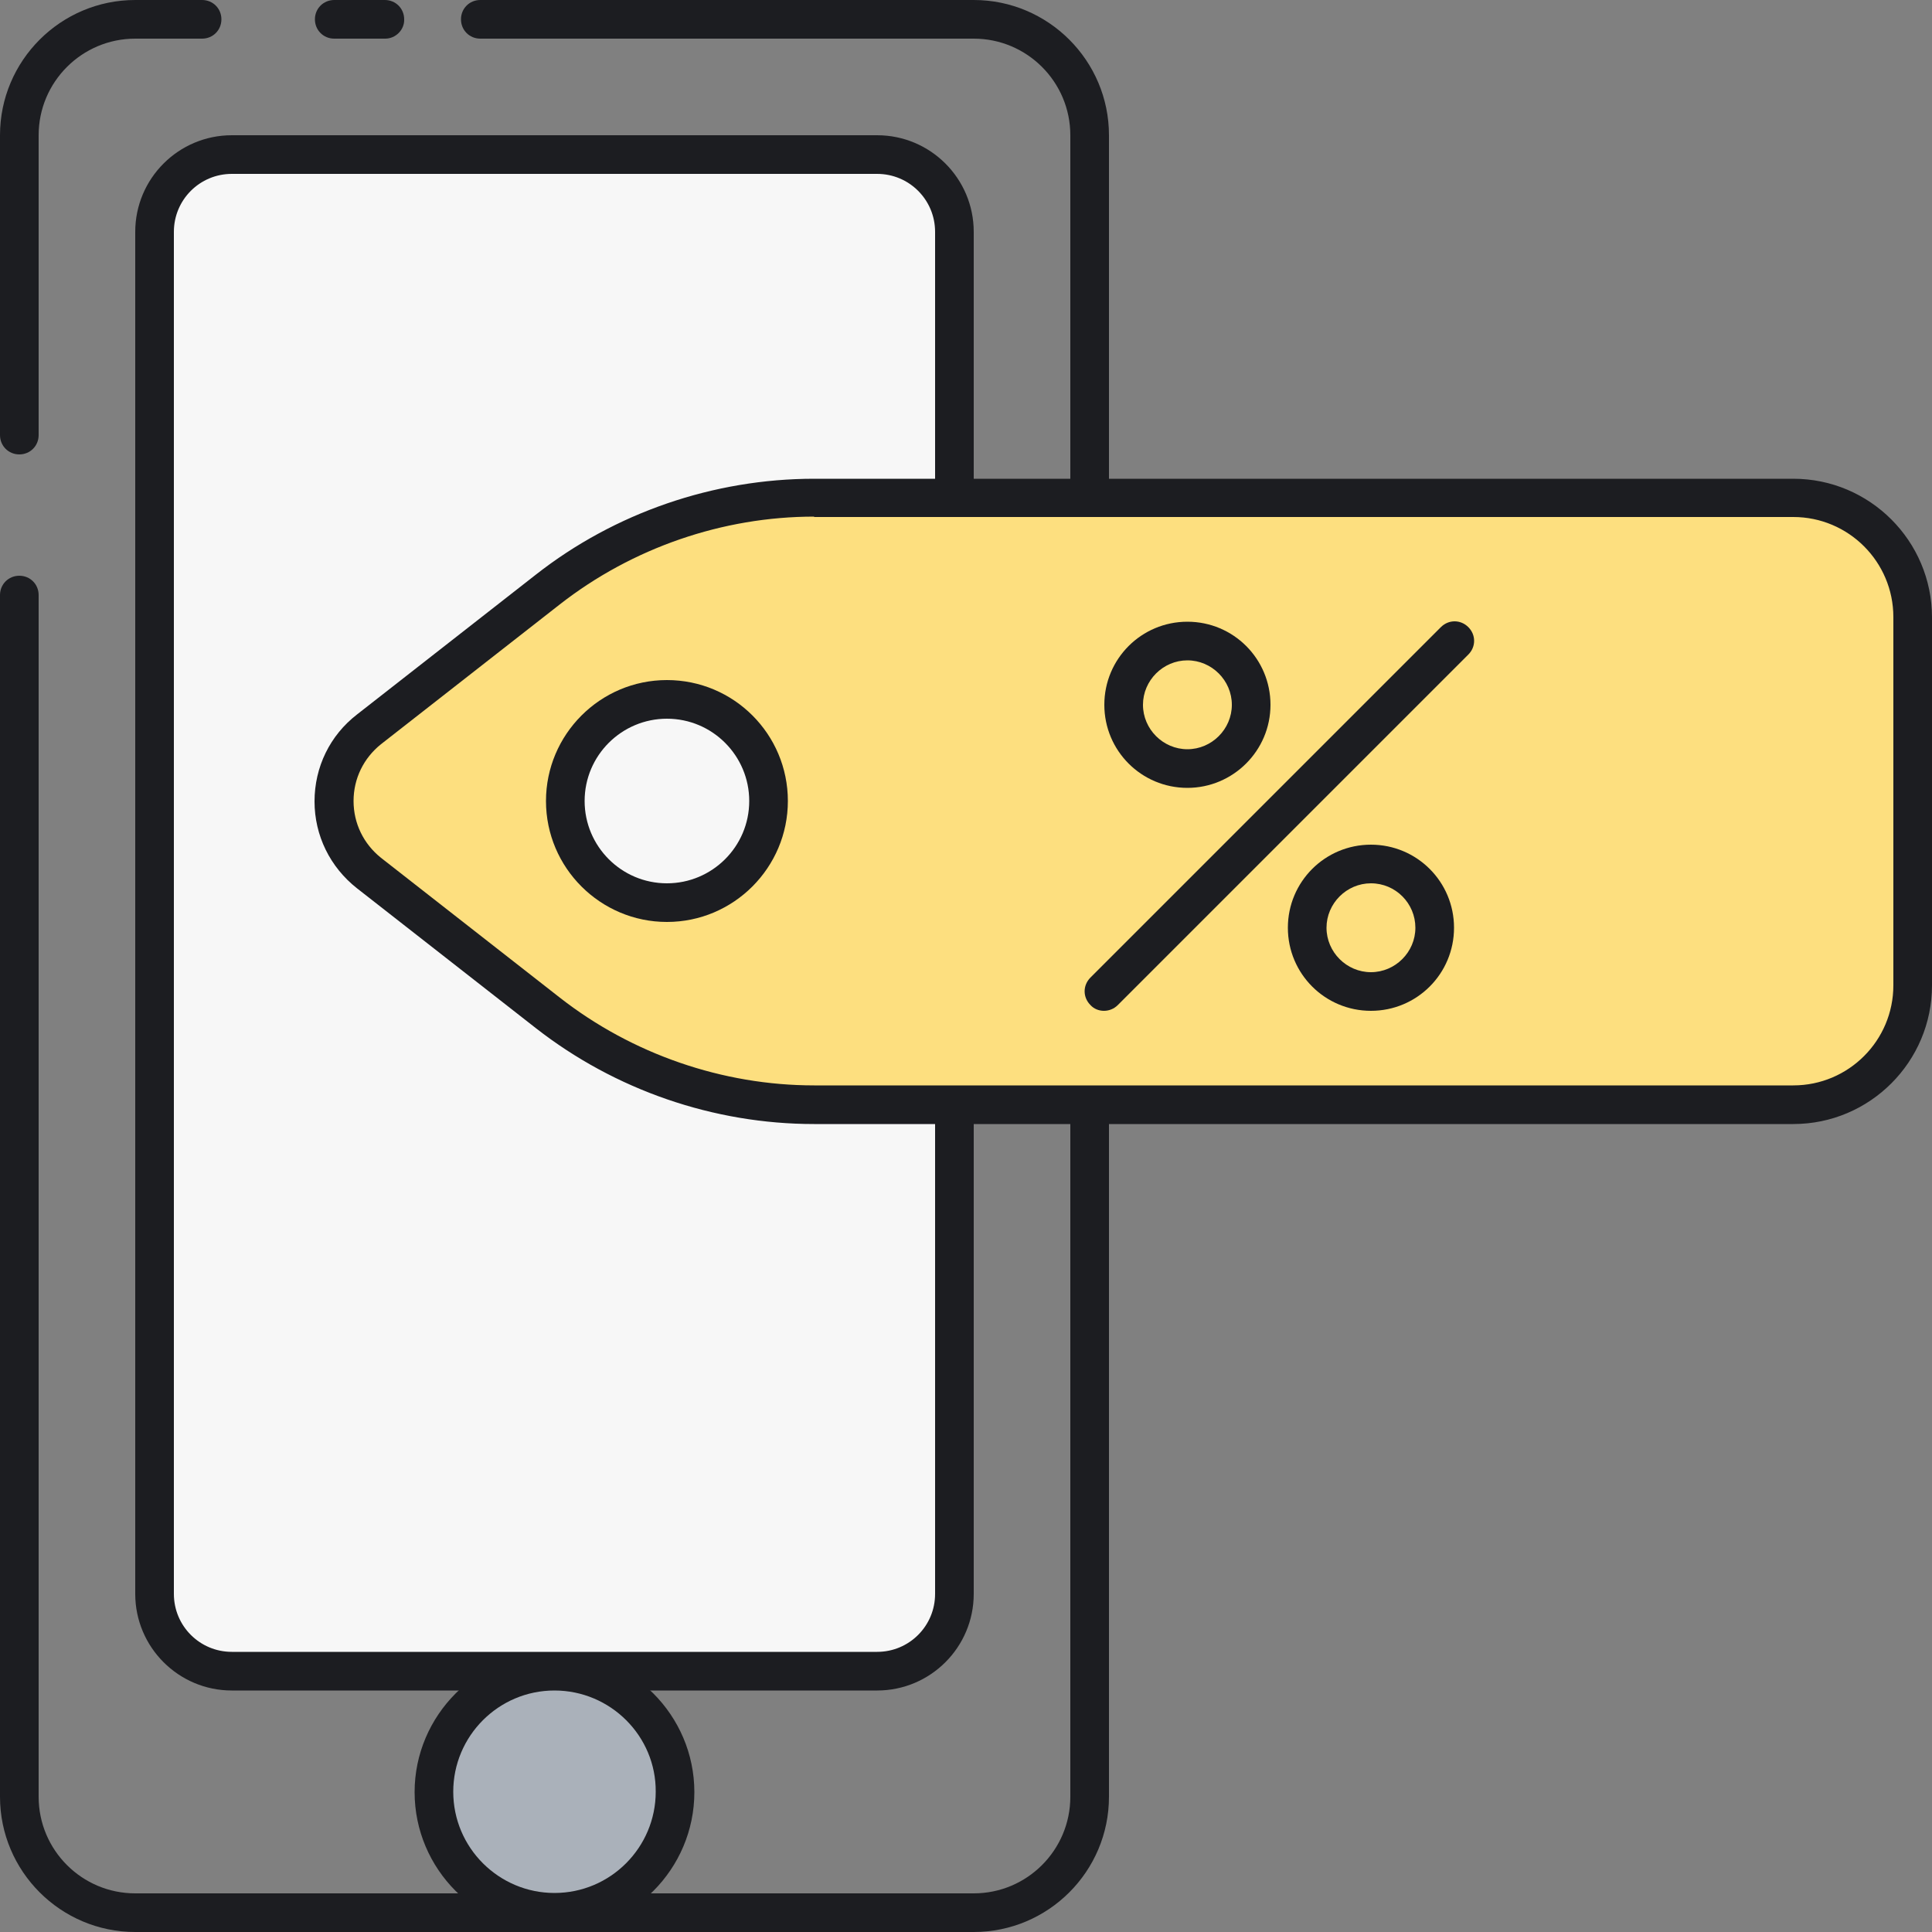 <?xml version="1.0" encoding="utf-8"?>
<!-- Generator: Adobe Illustrator 19.2.0, SVG Export Plug-In . SVG Version: 6.00 Build 0)  -->
<svg version="1.1" id="Layer_1" xmlns="http://www.w3.org/2000/svg" xmlns:xlink="http://www.w3.org/1999/xlink" x="0px" y="0px"
	 viewBox="0 0 500 500" style="enable-background:new 0 0 500 500;" xml:space="preserve">
<rect x="0" y="0" width="500" height="500" fill="#808080" stroke="none"/>
<style type="text/css">
	.st0{fill:#ECF4F7;}
	.st1{fill:#1C1D21;}
	.st2{fill:#f7f7f7;}
	.st3{fill:#AAB1BA;}
	.st4{fill:none;stroke:#1C1D21;stroke-width:10;stroke-linecap:round;stroke-linejoin:round;stroke-miterlimit:10;}
	.st5{fill:#FDDF7F;}
	.st6{fill:#FFFFFF;}
</style>
<g>
	<g>
		<g>
			<g>
				<g>
					<path class="st1" d="M99.7,10H86.5c-2.8,0-5-2.2-5-5c0-2.8,2.2-5,5-5h13.1c2.8,0,5,2.2,5,5C104.7,7.7,102.4,10,99.7,10z"/>
				</g>
			</g>
			<g>
				<g>
					<path class="st1" d="M252,500H35c-19.3,0-35-15.7-35-35V154c0-2.8,2.2-5,5-5s5,2.2,5,5v311c0,13.8,11.2,25,25,25h217
						c13.8,0,25-11.2,25-25V35c0-13.8-11.2-25-25-25H124.3c-2.8,0-5-2.2-5-5c0-2.8,2.2-5,5-5H252c19.3,0,35,15.7,35,35v430
						C287,484.3,271.3,500,252,500z"/>
				</g>
			</g>
			<g>
				<g>
					<path class="st1" d="M5,117.6c-2.8,0-5-2.2-5-5V35C0,15.7,15.7,0,35,0h17.3c2.8,0,5,2.2,5,5c0,2.8-2.2,5-5,5H35
						c-13.8,0-25,11.2-25,25v77.6C10,115.4,7.8,117.6,5,117.6z"/>
				</g>
			</g>
		</g>
		<g>
			<g>
				<path class="st2" d="M40,412.5V60c0-11,9-20,20-20h167c11,0,20,9,20,20v352.5c0,11-9,20-20,20H60C49,432.5,40,423.5,40,412.5z"
					/>
			</g>
		</g>
		<g>
			<g>
				<path class="st1" d="M227,437.5H60c-13.8,0-25-11.2-25-25V60c0-13.8,11.2-25,25-25h167c13.8,0,25,11.2,25,25v352.5
					C252,426.3,240.8,437.5,227,437.5z M60,45c-8.3,0-15,6.7-15,15v352.5c0,8.3,6.7,15,15,15h167c8.3,0,15-6.7,15-15V60
					c0-8.3-6.7-15-15-15H60z"/>
			</g>
		</g>
		<g>
			<g>
				<circle class="st3" cx="143.5" cy="463.7" r="31.2"/>
			</g>
		</g>
		<g>
			<g>
				<path class="st1" d="M143.5,500c-20,0-36.2-16.3-36.2-36.2s16.3-36.2,36.2-36.2s36.2,16.3,36.2,36.2S163.5,500,143.5,500z
					 M143.5,437.5c-14.5,0-26.2,11.8-26.2,26.2c0,14.5,11.8,26.2,26.2,26.2c14.5,0,26.2-11.8,26.2-26.2
					C169.8,449.3,158,437.5,143.5,437.5z"/>
			</g>
		</g>
	</g>
	<g>
		<g>
			<g>
				<path class="st5" d="M495,207.3v-47.7c0-17.1-13.8-30.9-30.9-30.9H210.7c-25,0-49.2,8.4-68.9,23.7l-46.3,36.2
					c-12.1,9.5-12.1,27.8,0,37.2l46.3,36.2c19.7,15.4,43.9,23.7,68.9,23.7h253.4c17.1,0,30.9-13.8,30.9-30.9V207.3z"/>
			</g>
		</g>
		<g>
			<g>
				<path class="st1" d="M464.1,290.9H210.7c-26,0-51.5-8.8-72-24.8l-46.3-36.2c-7-5.5-11-13.7-11-22.5c0-8.9,4-17.1,11-22.5
					l46.3-36.2c20.4-16,46-24.8,72-24.8h253.4c19.8,0,35.9,16.1,35.9,35.9V255C500,274.8,483.9,290.9,464.1,290.9z M210.7,133.7
					c-23.7,0-47.1,8.1-65.8,22.7l-46.3,36.2c-4.5,3.6-7.1,8.9-7.1,14.7c0,5.8,2.6,11.1,7.1,14.7l46.3,36.2
					c18.7,14.6,42.1,22.7,65.8,22.7h253.4c14.3,0,25.9-11.6,25.9-25.9v-95.3c0-14.3-11.6-25.9-25.9-25.9H210.7z"/>
			</g>
		</g>
		<g>
			<g>
				<circle class="st2" cx="172.6" cy="207.3" r="26.3"/>
			</g>
		</g>
		<g>
			<g>
				<path class="st1" d="M172.6,238.6c-17.2,0-31.3-14-31.3-31.3c0-17.2,14-31.3,31.3-31.3s31.3,14,31.3,31.3
					C203.9,224.5,189.9,238.6,172.6,238.6z M172.6,186c-11.7,0-21.3,9.5-21.3,21.3c0,11.7,9.5,21.3,21.3,21.3
					c11.7,0,21.3-9.5,21.3-21.3C193.9,195.6,184.4,186,172.6,186z"/>
			</g>
		</g>
	</g>
	<g>
		<g>
			<g>
				<path class="st1" d="M307.3,203.9c-11.9,0-21.5-9.6-21.5-21.5c0-11.9,9.6-21.5,21.5-21.5c11.9,0,21.5,9.6,21.5,21.5
					C328.8,194.3,319.1,203.9,307.3,203.9z M307.3,170.9c-6.3,0-11.5,5.2-11.5,11.5c0,6.3,5.2,11.5,11.5,11.5
					c6.3,0,11.5-5.2,11.5-11.5C318.8,176.1,313.6,170.9,307.3,170.9z"/>
			</g>
		</g>
		<g>
			<g>
				<path class="st1" d="M354.8,261.6c-11.9,0-21.5-9.6-21.5-21.5c0-11.9,9.6-21.5,21.5-21.5c11.9,0,21.5,9.6,21.5,21.5
					C376.3,252,366.7,261.6,354.8,261.6z M354.8,228.6c-6.3,0-11.5,5.2-11.5,11.5s5.2,11.5,11.5,11.5c6.3,0,11.5-5.2,11.5-11.5
					S361.2,228.6,354.8,228.6z"/>
			</g>
		</g>
		<g>
			<g>
				<path class="st1" d="M285.7,261.6c-1.3,0-2.6-0.5-3.5-1.5c-2-2-2-5.1,0-7.1l90.7-90.7c2-2,5.1-2,7.1,0c2,2,2,5.1,0,7.1
					l-90.7,90.7C288.3,261.1,287,261.6,285.7,261.6z"/>
			</g>
		</g>
	</g>
</g>
</svg>
